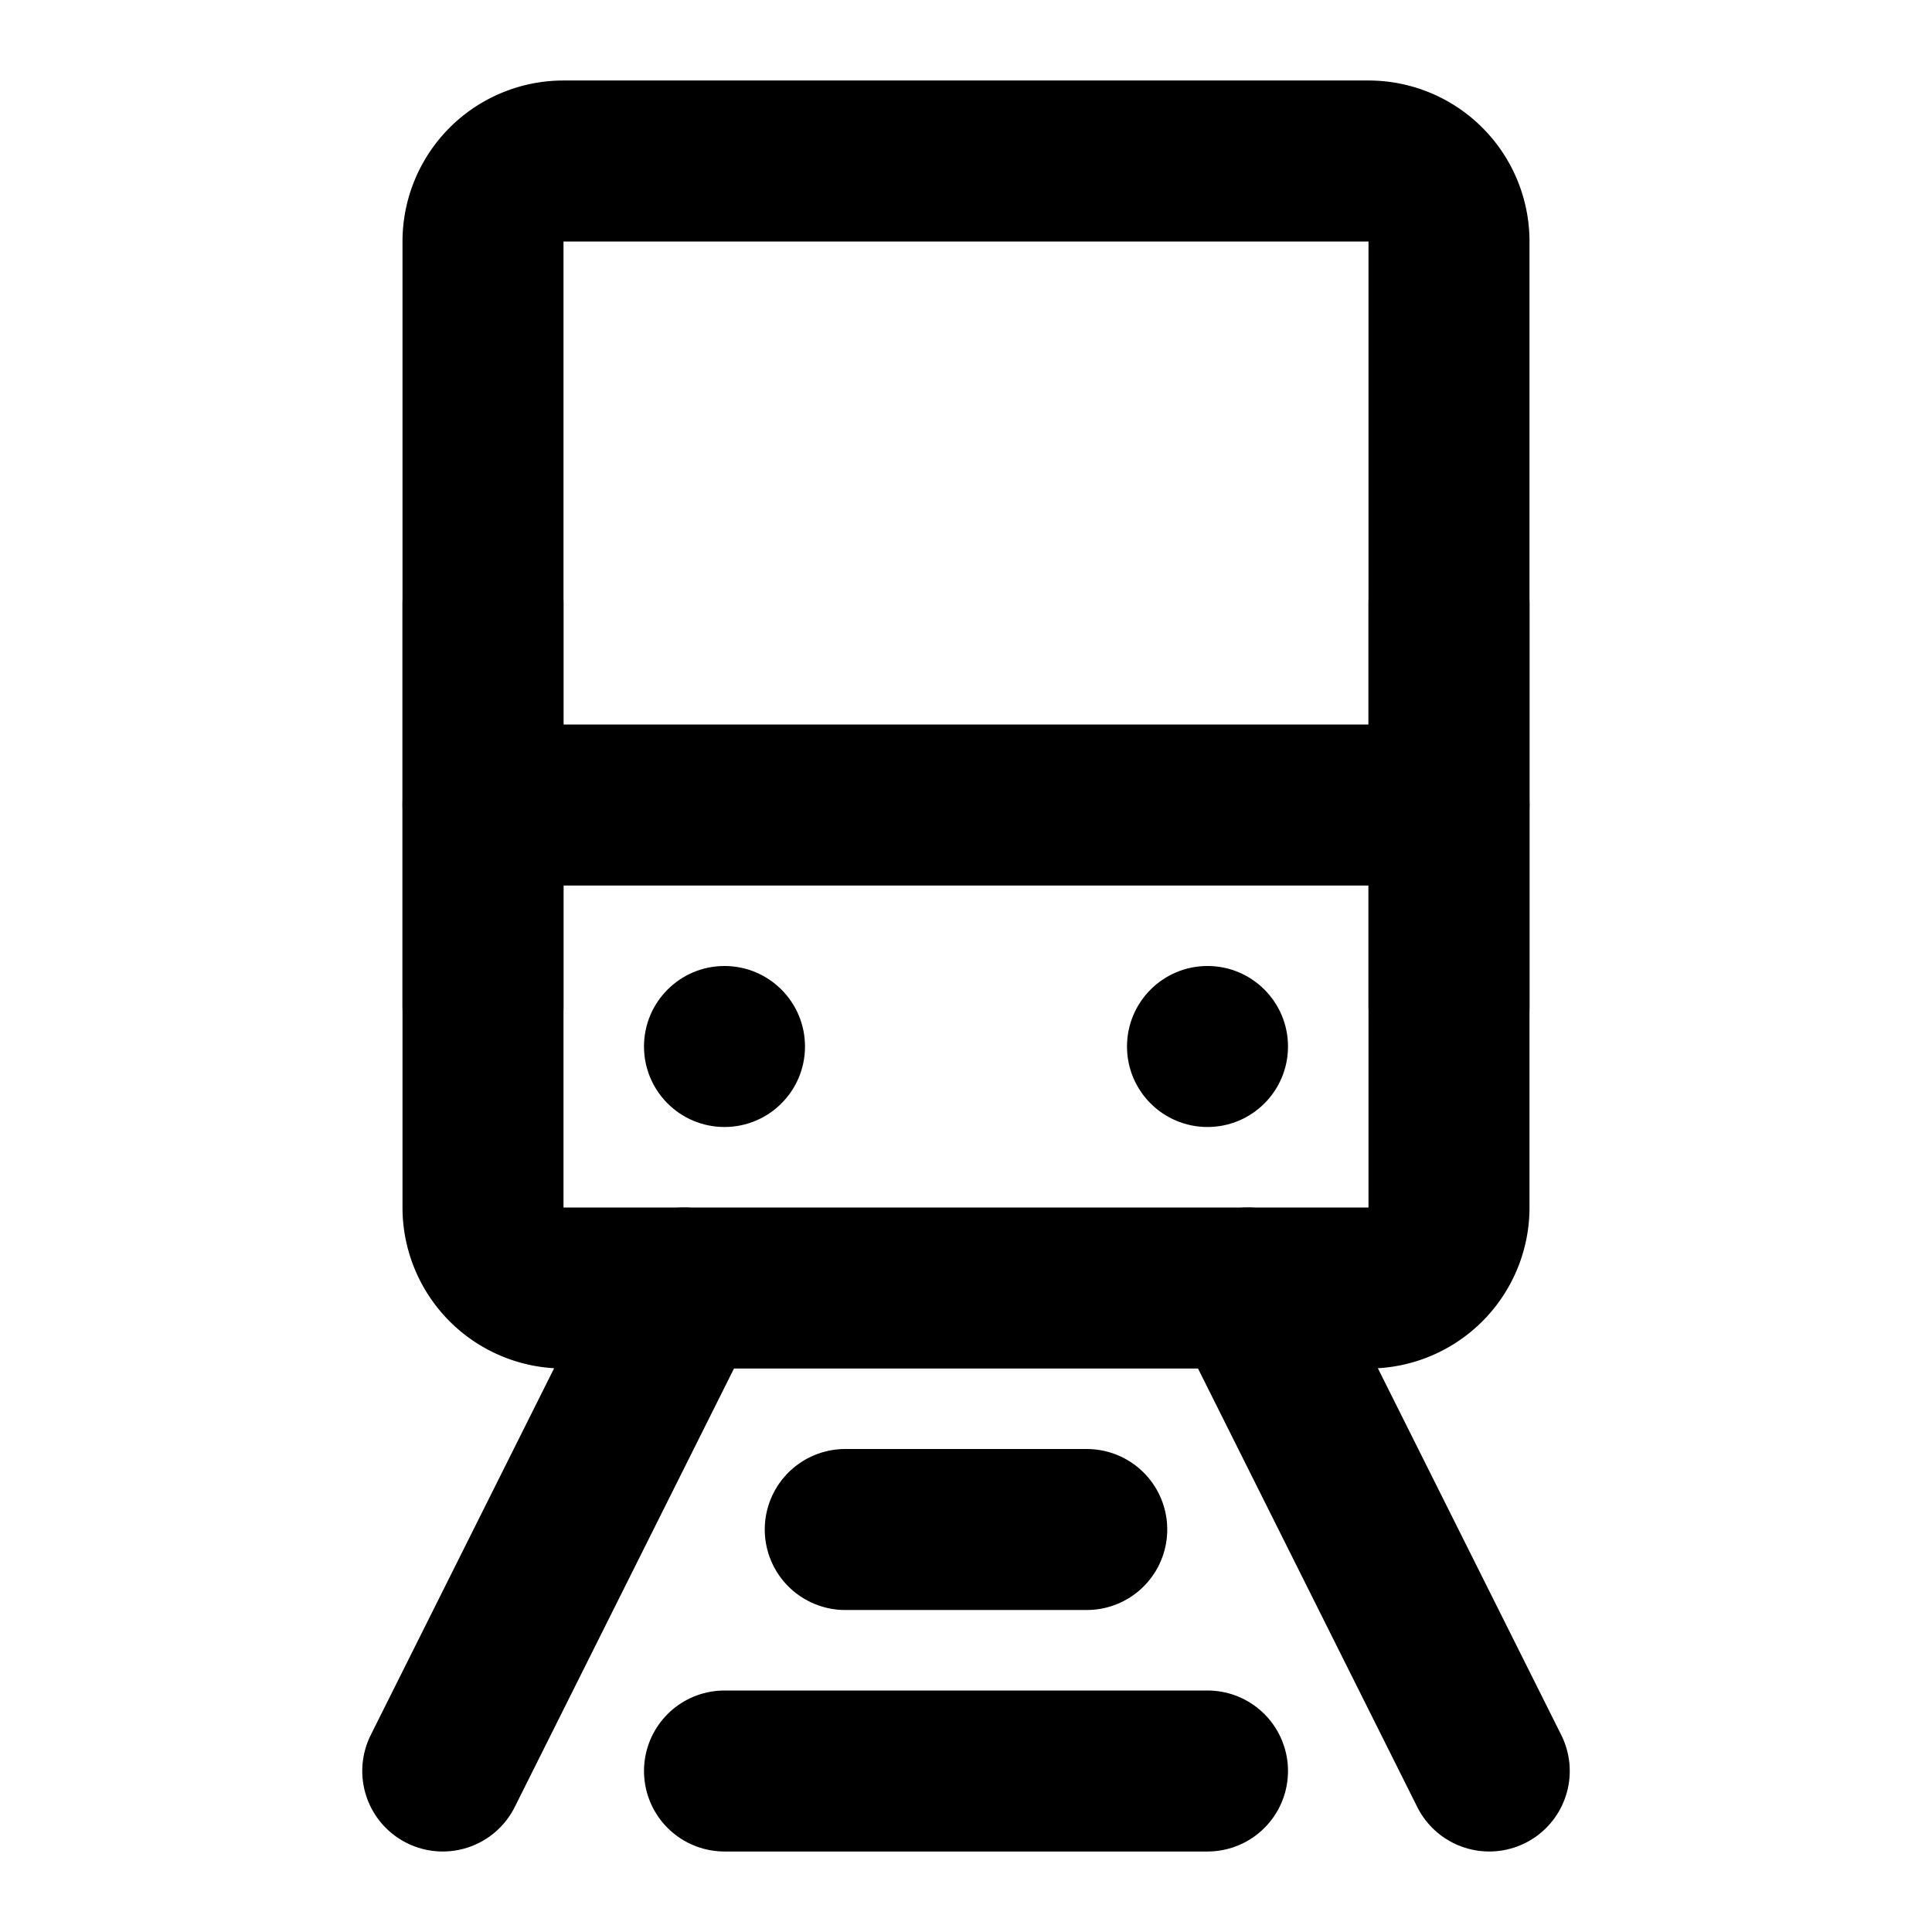 <svg xmlns="http://www.w3.org/2000/svg" xmlns:xlink="http://www.w3.org/1999/xlink" aria-hidden="true" role="img" class="iconify iconify--icon-park-outline" width="1em" height="1em" preserveAspectRatio="xMidYMid meet" viewBox="0 0 48 48"><g fill="none"><path stroke="currentColor" stroke-linejoin="round" stroke-width="4" d="M12 6a2 2 0 0 1 2-2h20a2 2 0 0 1 2 2v24a2 2 0 0 1-2 2H14a2 2 0 0 1-2-2V6Z"></path><circle cx="18" cy="26" r="2" fill="currentColor"></circle><circle cx="30" cy="26" r="2" fill="currentColor"></circle><path stroke="currentColor" stroke-linecap="round" stroke-linejoin="round" stroke-width="4" d="M12 20h24M21 38h6m-9 6h12"></path><path stroke="currentColor" stroke-linecap="round" stroke-width="4" d="m17 32l-6 12m20-12l6 12"></path><path stroke="currentColor" stroke-linecap="round" stroke-linejoin="round" stroke-width="4" d="M36 15v10M12 15v10"></path></g></svg>